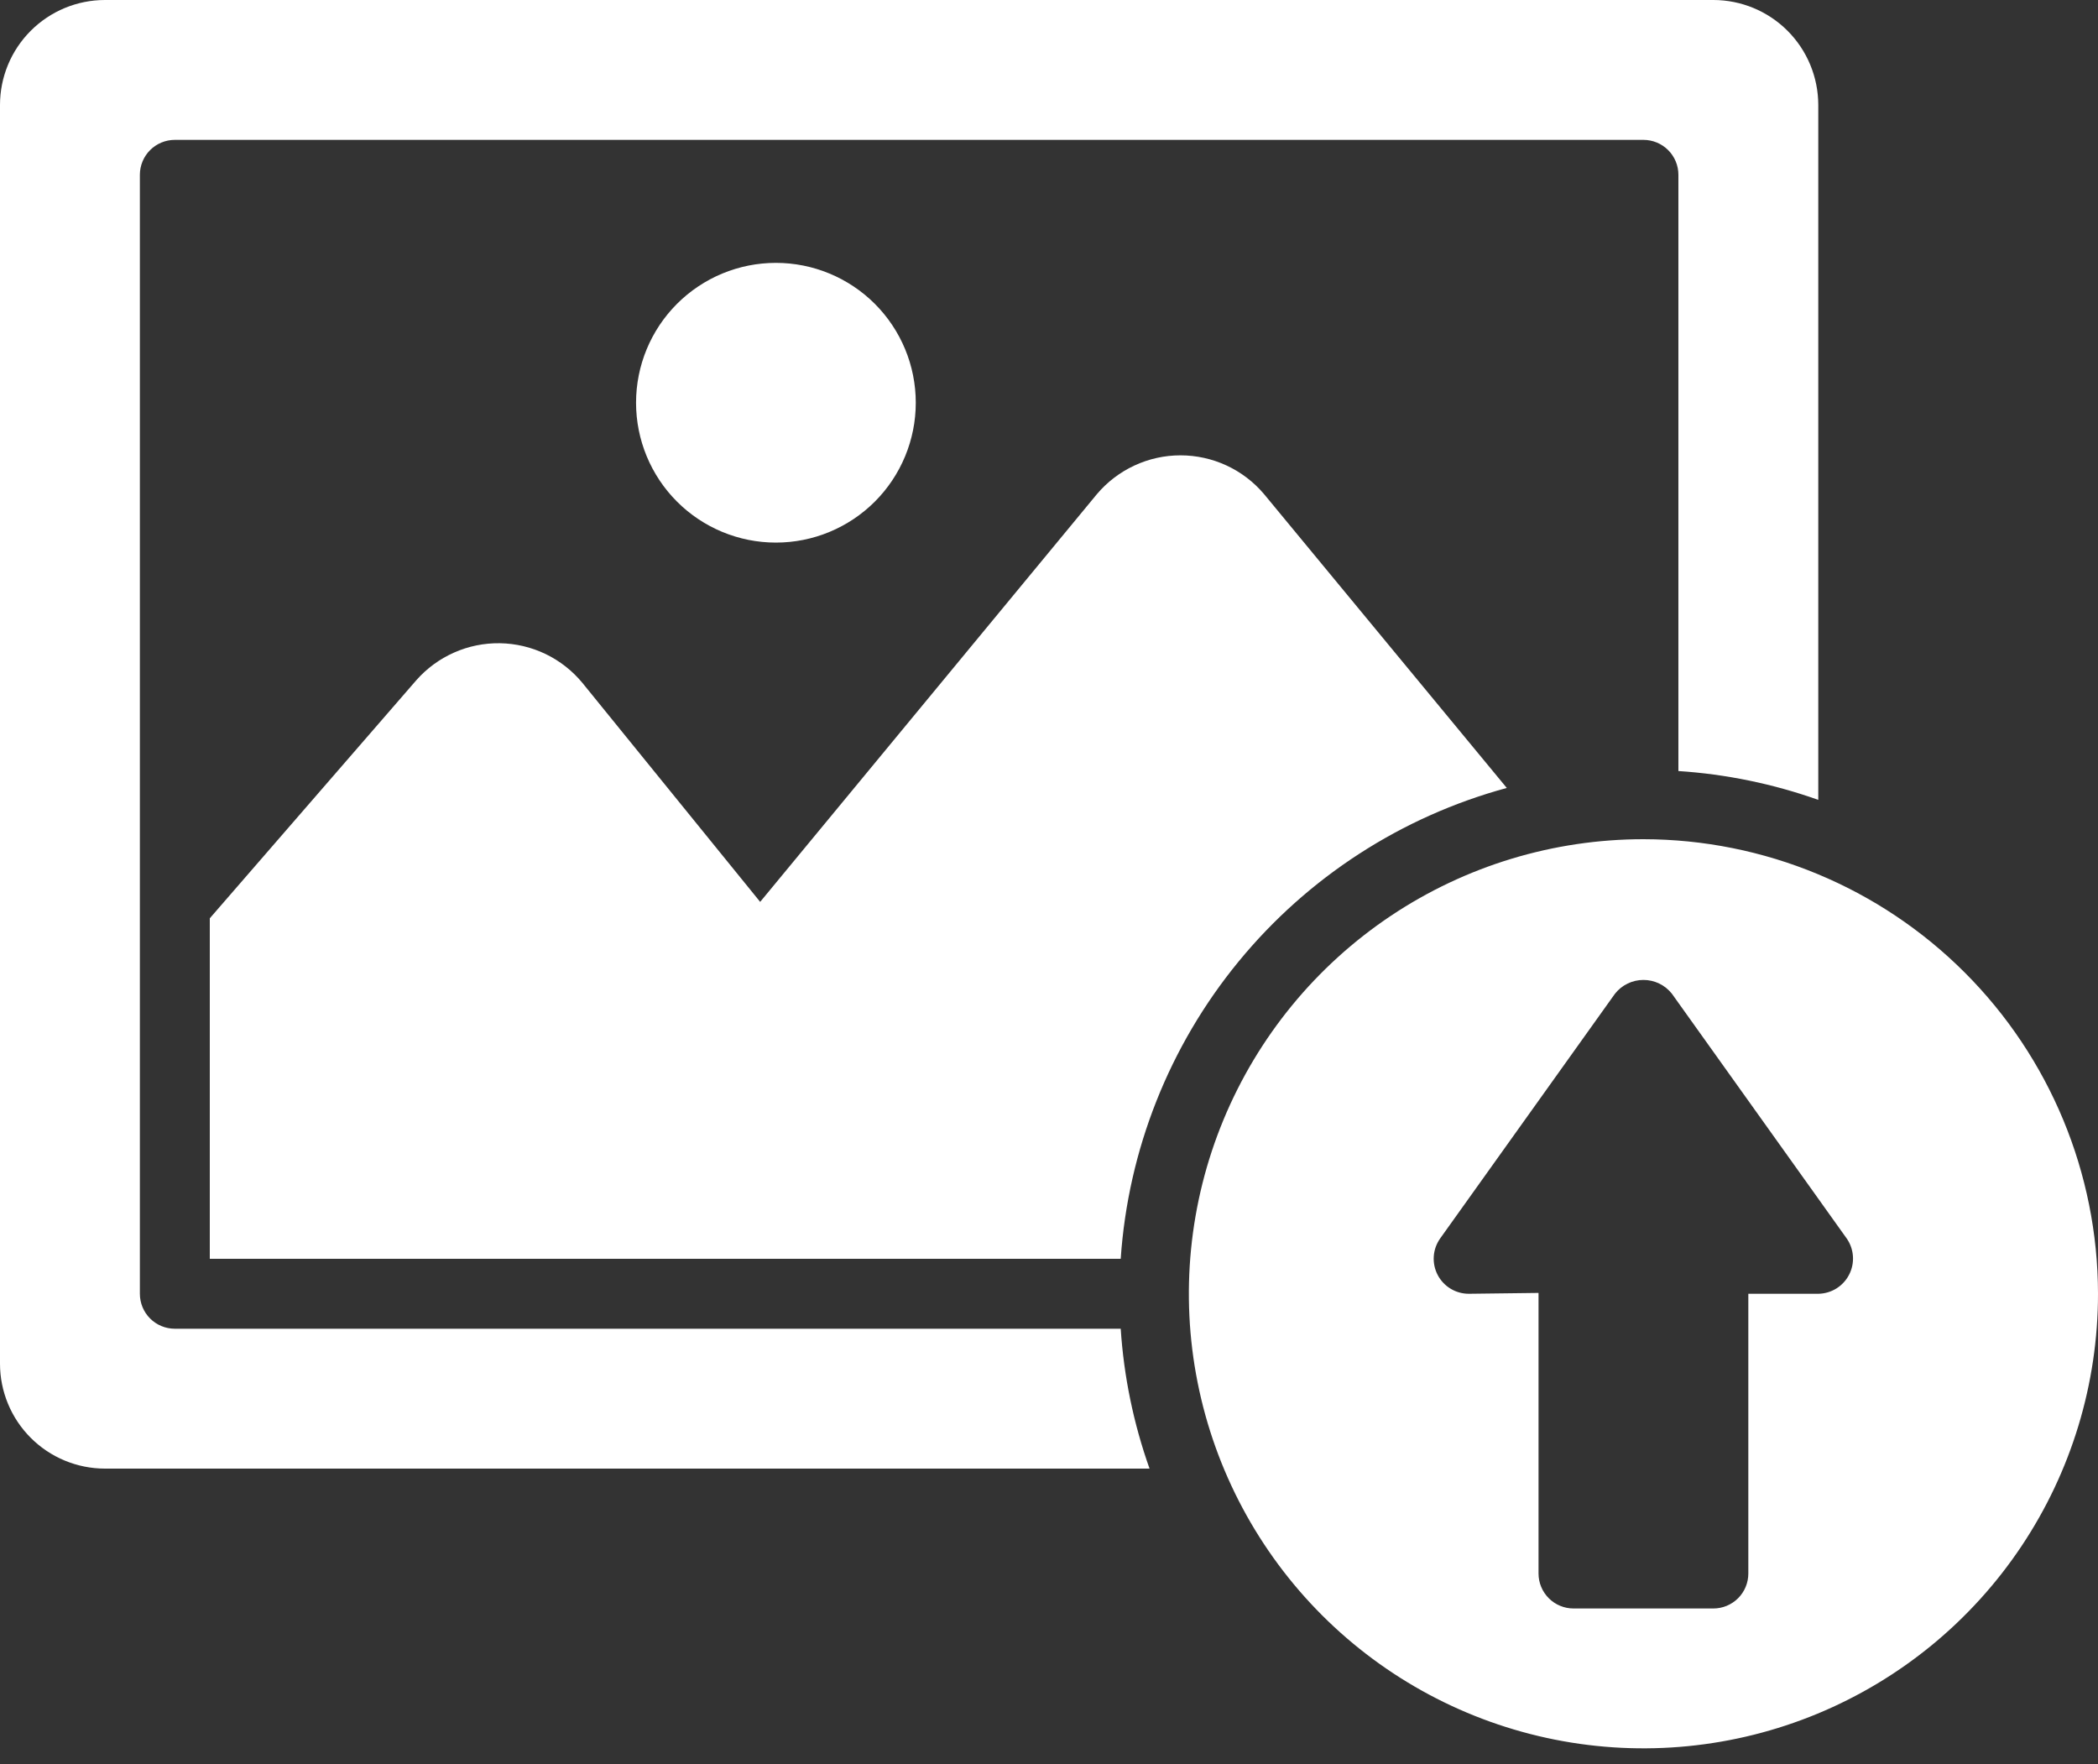 <svg width="88" height="74" viewBox="0 0 88 74" fill="none" xmlns="http://www.w3.org/2000/svg">
<rect x="0" y="0" width="88" height="74" fill="#333333" stroke="none"/>
<path d="M47.008 52.8H8.8V38.517L17.46 28.534C17.898 28.037 18.439 27.64 19.045 27.372C19.651 27.103 20.308 26.97 20.97 26.98C21.633 26.991 22.285 27.145 22.883 27.432C23.48 27.72 24.008 28.133 24.429 28.644L31.885 37.829L46.008 20.728C46.439 20.218 46.976 19.808 47.581 19.527C48.186 19.245 48.845 19.099 49.513 19.099C50.18 19.099 50.84 19.244 51.445 19.524C52.051 19.805 52.588 20.214 53.019 20.724L63.202 33.05C58.784 34.25 54.85 36.797 51.948 40.337C49.045 43.876 47.318 48.233 47.008 52.8ZM32.545 11.026C30.989 11.026 29.497 11.644 28.397 12.744C27.297 13.844 26.679 15.336 26.679 16.892C26.679 18.448 27.297 19.941 28.397 21.041C29.497 22.141 30.989 22.759 32.545 22.759C34.101 22.759 35.593 22.141 36.694 21.041C37.794 19.941 38.412 18.448 38.412 16.892C38.412 15.336 37.794 13.844 36.694 12.744C35.593 11.644 34.101 11.026 32.545 11.026ZM47.008 55.733H7.333C6.944 55.733 6.571 55.579 6.296 55.304C6.021 55.029 5.867 54.656 5.867 54.267V7.333C5.867 6.944 6.021 6.571 6.296 6.296C6.571 6.021 6.944 5.867 7.333 5.867H68.933C69.322 5.867 69.695 6.021 69.97 6.296C70.246 6.571 70.4 6.944 70.4 7.333V32.341C72.402 32.472 74.376 32.879 76.267 33.55V4.4C76.265 3.233 75.801 2.115 74.977 1.29C74.152 0.465 73.033 0.001 71.867 0H4.4C3.233 0.001 2.115 0.465 1.29 1.29C0.465 2.115 0.001 3.233 0 4.4V57.2C0.001 58.367 0.465 59.485 1.29 60.31C2.115 61.135 3.233 61.599 4.4 61.6H48.217C47.546 59.709 47.139 57.735 47.008 55.733ZM68.933 35.2C65.162 35.2 61.476 36.318 58.34 38.413C55.205 40.508 52.761 43.486 51.318 46.97C49.875 50.454 49.497 54.288 50.233 57.986C50.969 61.685 52.785 65.082 55.451 67.749C58.118 70.415 61.515 72.231 65.214 72.967C68.912 73.703 72.746 73.325 76.23 71.882C79.714 70.439 82.692 67.995 84.787 64.859C86.882 61.724 88 58.038 88 54.267C87.994 49.212 85.984 44.365 82.409 40.791C78.835 37.216 73.988 35.206 68.933 35.2ZM76.267 54.267H73.333V66C73.333 66.389 73.179 66.762 72.904 67.037C72.629 67.312 72.256 67.467 71.867 67.467H66C65.611 67.467 65.238 67.312 64.963 67.037C64.688 66.762 64.533 66.389 64.533 66V54.231L61.618 54.267C61.347 54.269 61.081 54.196 60.849 54.057C60.617 53.918 60.428 53.717 60.303 53.478C60.178 53.238 60.121 52.968 60.139 52.698C60.157 52.428 60.25 52.169 60.406 51.948L67.74 41.681C67.882 41.501 68.063 41.355 68.27 41.255C68.477 41.155 68.704 41.103 68.933 41.103C69.163 41.103 69.39 41.155 69.597 41.255C69.803 41.355 69.985 41.501 70.127 41.681L77.46 51.948C77.613 52.168 77.703 52.425 77.721 52.693C77.739 52.96 77.683 53.228 77.56 53.466C77.438 53.704 77.252 53.905 77.025 54.046C76.797 54.187 76.535 54.263 76.267 54.267Z" fill="white"/>
</svg>
